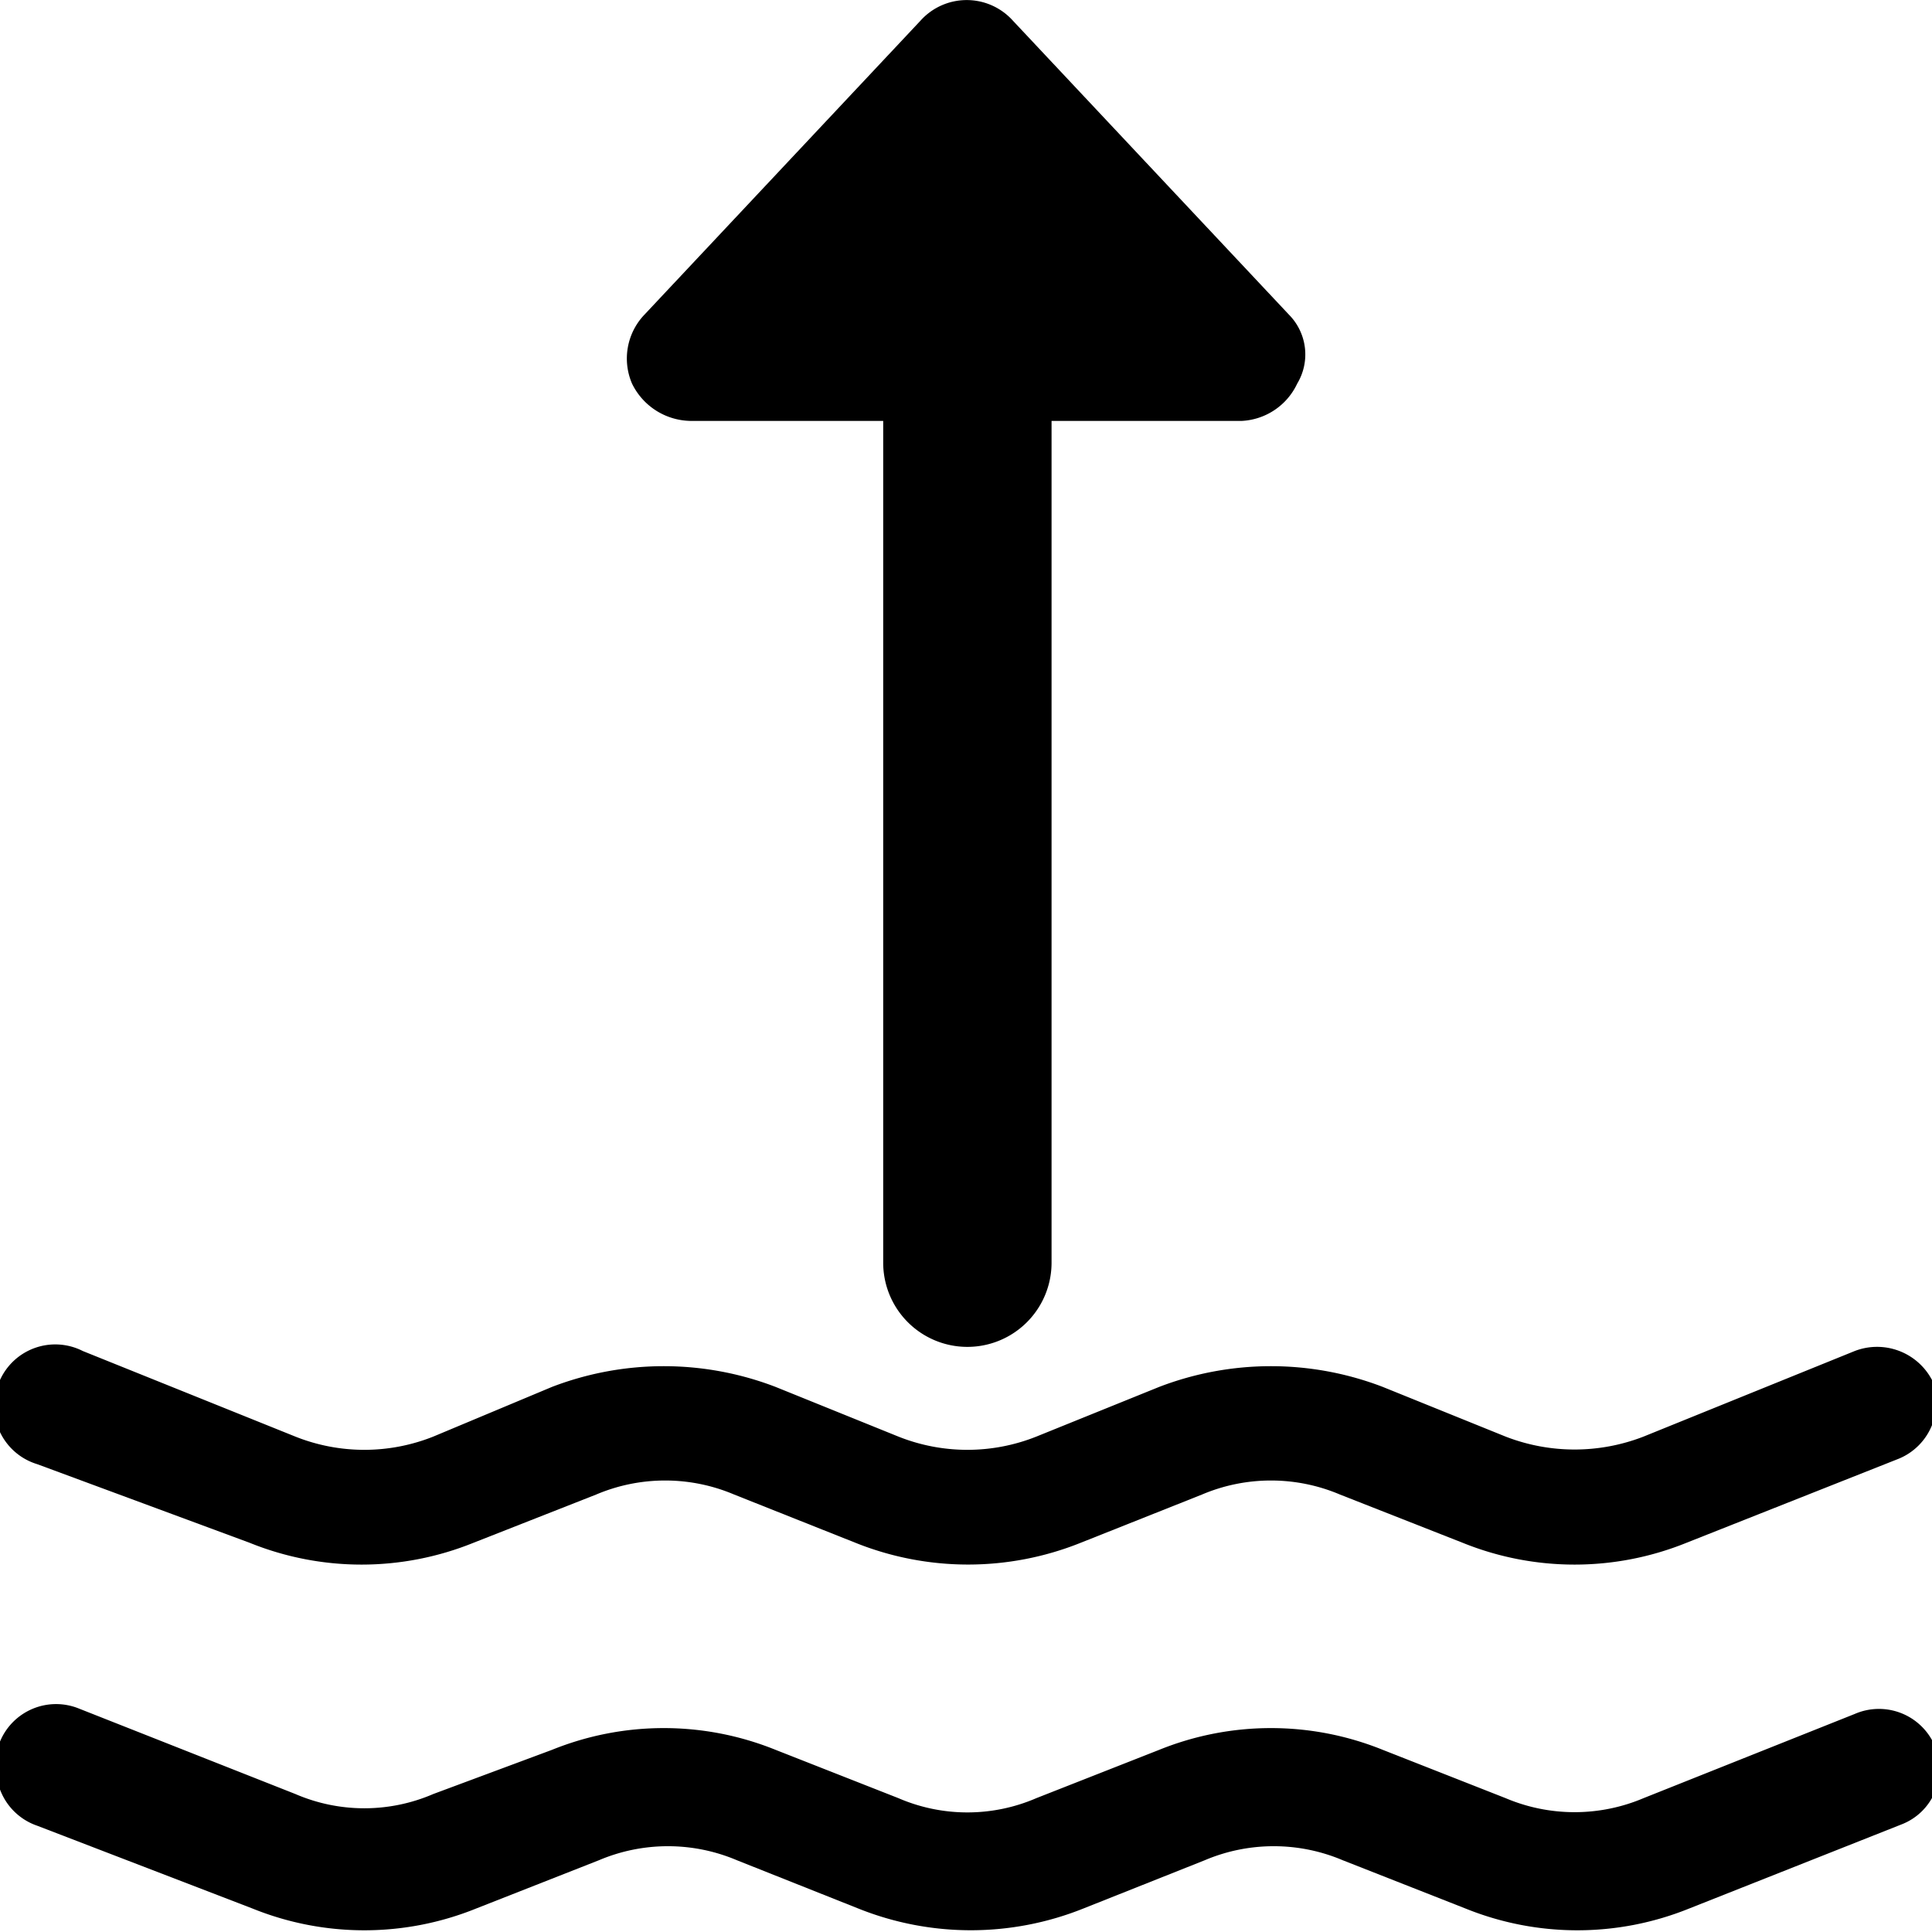 <svg id="Camada_1" data-name="Camada 1" xmlns="http://www.w3.org/2000/svg" viewBox="0 0 14 14"><title>acumulo-chuva</title><path d="M9.4,2.78A.47.47,0,0,1,9,3.05H7.62v6.1a.61.61,0,0,1-1.22,0V3.05H5a.48.48,0,0,1-.42-.27.46.46,0,0,1,.09-.5l2-2.13a.45.45,0,0,1,.67,0l2,2.13A.41.41,0,0,1,9.4,2.78Z" transform="translate(0 0)"/><path d="M0,10A.44.44,0,0,1,.6,9.79l1.54.62a1.35,1.35,0,0,0,1,0L4,10.05a2.26,2.26,0,0,1,1.62,0l.89.36a1.35,1.35,0,0,0,1,0l.89-.36a2.26,2.26,0,0,1,1.62,0l.89.36a1.38,1.38,0,0,0,1,0l1.53-.62A.45.45,0,0,1,14,10a.44.44,0,0,1-.24.57h0l-1.54.61a2.16,2.16,0,0,1-1.62,0l-.89-.35a1.28,1.28,0,0,0-1,0l-.88.35a2.19,2.19,0,0,1-1.63,0l-.88-.35a1.28,1.28,0,0,0-1,0l-.89.35a2.16,2.16,0,0,1-1.62,0L.27,10.61A.44.44,0,0,1,0,10Zm0,2.62a.44.44,0,0,1,.57-.24L2.14,13a1.26,1.26,0,0,0,1,0L4,12.68a2.16,2.16,0,0,1,1.62,0l.89.35a1.26,1.26,0,0,0,1,0l.89-.35a2.16,2.16,0,0,1,1.62,0l.89.35a1.28,1.28,0,0,0,1,0l1.53-.61a.44.44,0,0,1,.58.23.43.43,0,0,1-.24.57h0l-1.54.61a2.16,2.16,0,0,1-1.62,0l-.89-.35a1.28,1.28,0,0,0-1,0l-.88.35a2.19,2.19,0,0,1-1.63,0l-.88-.35a1.28,1.28,0,0,0-1,0l-.89.35a2.16,2.16,0,0,1-1.62,0L.27,13.23A.44.44,0,0,1,0,12.66Z" transform="translate(0 0)"/></svg>